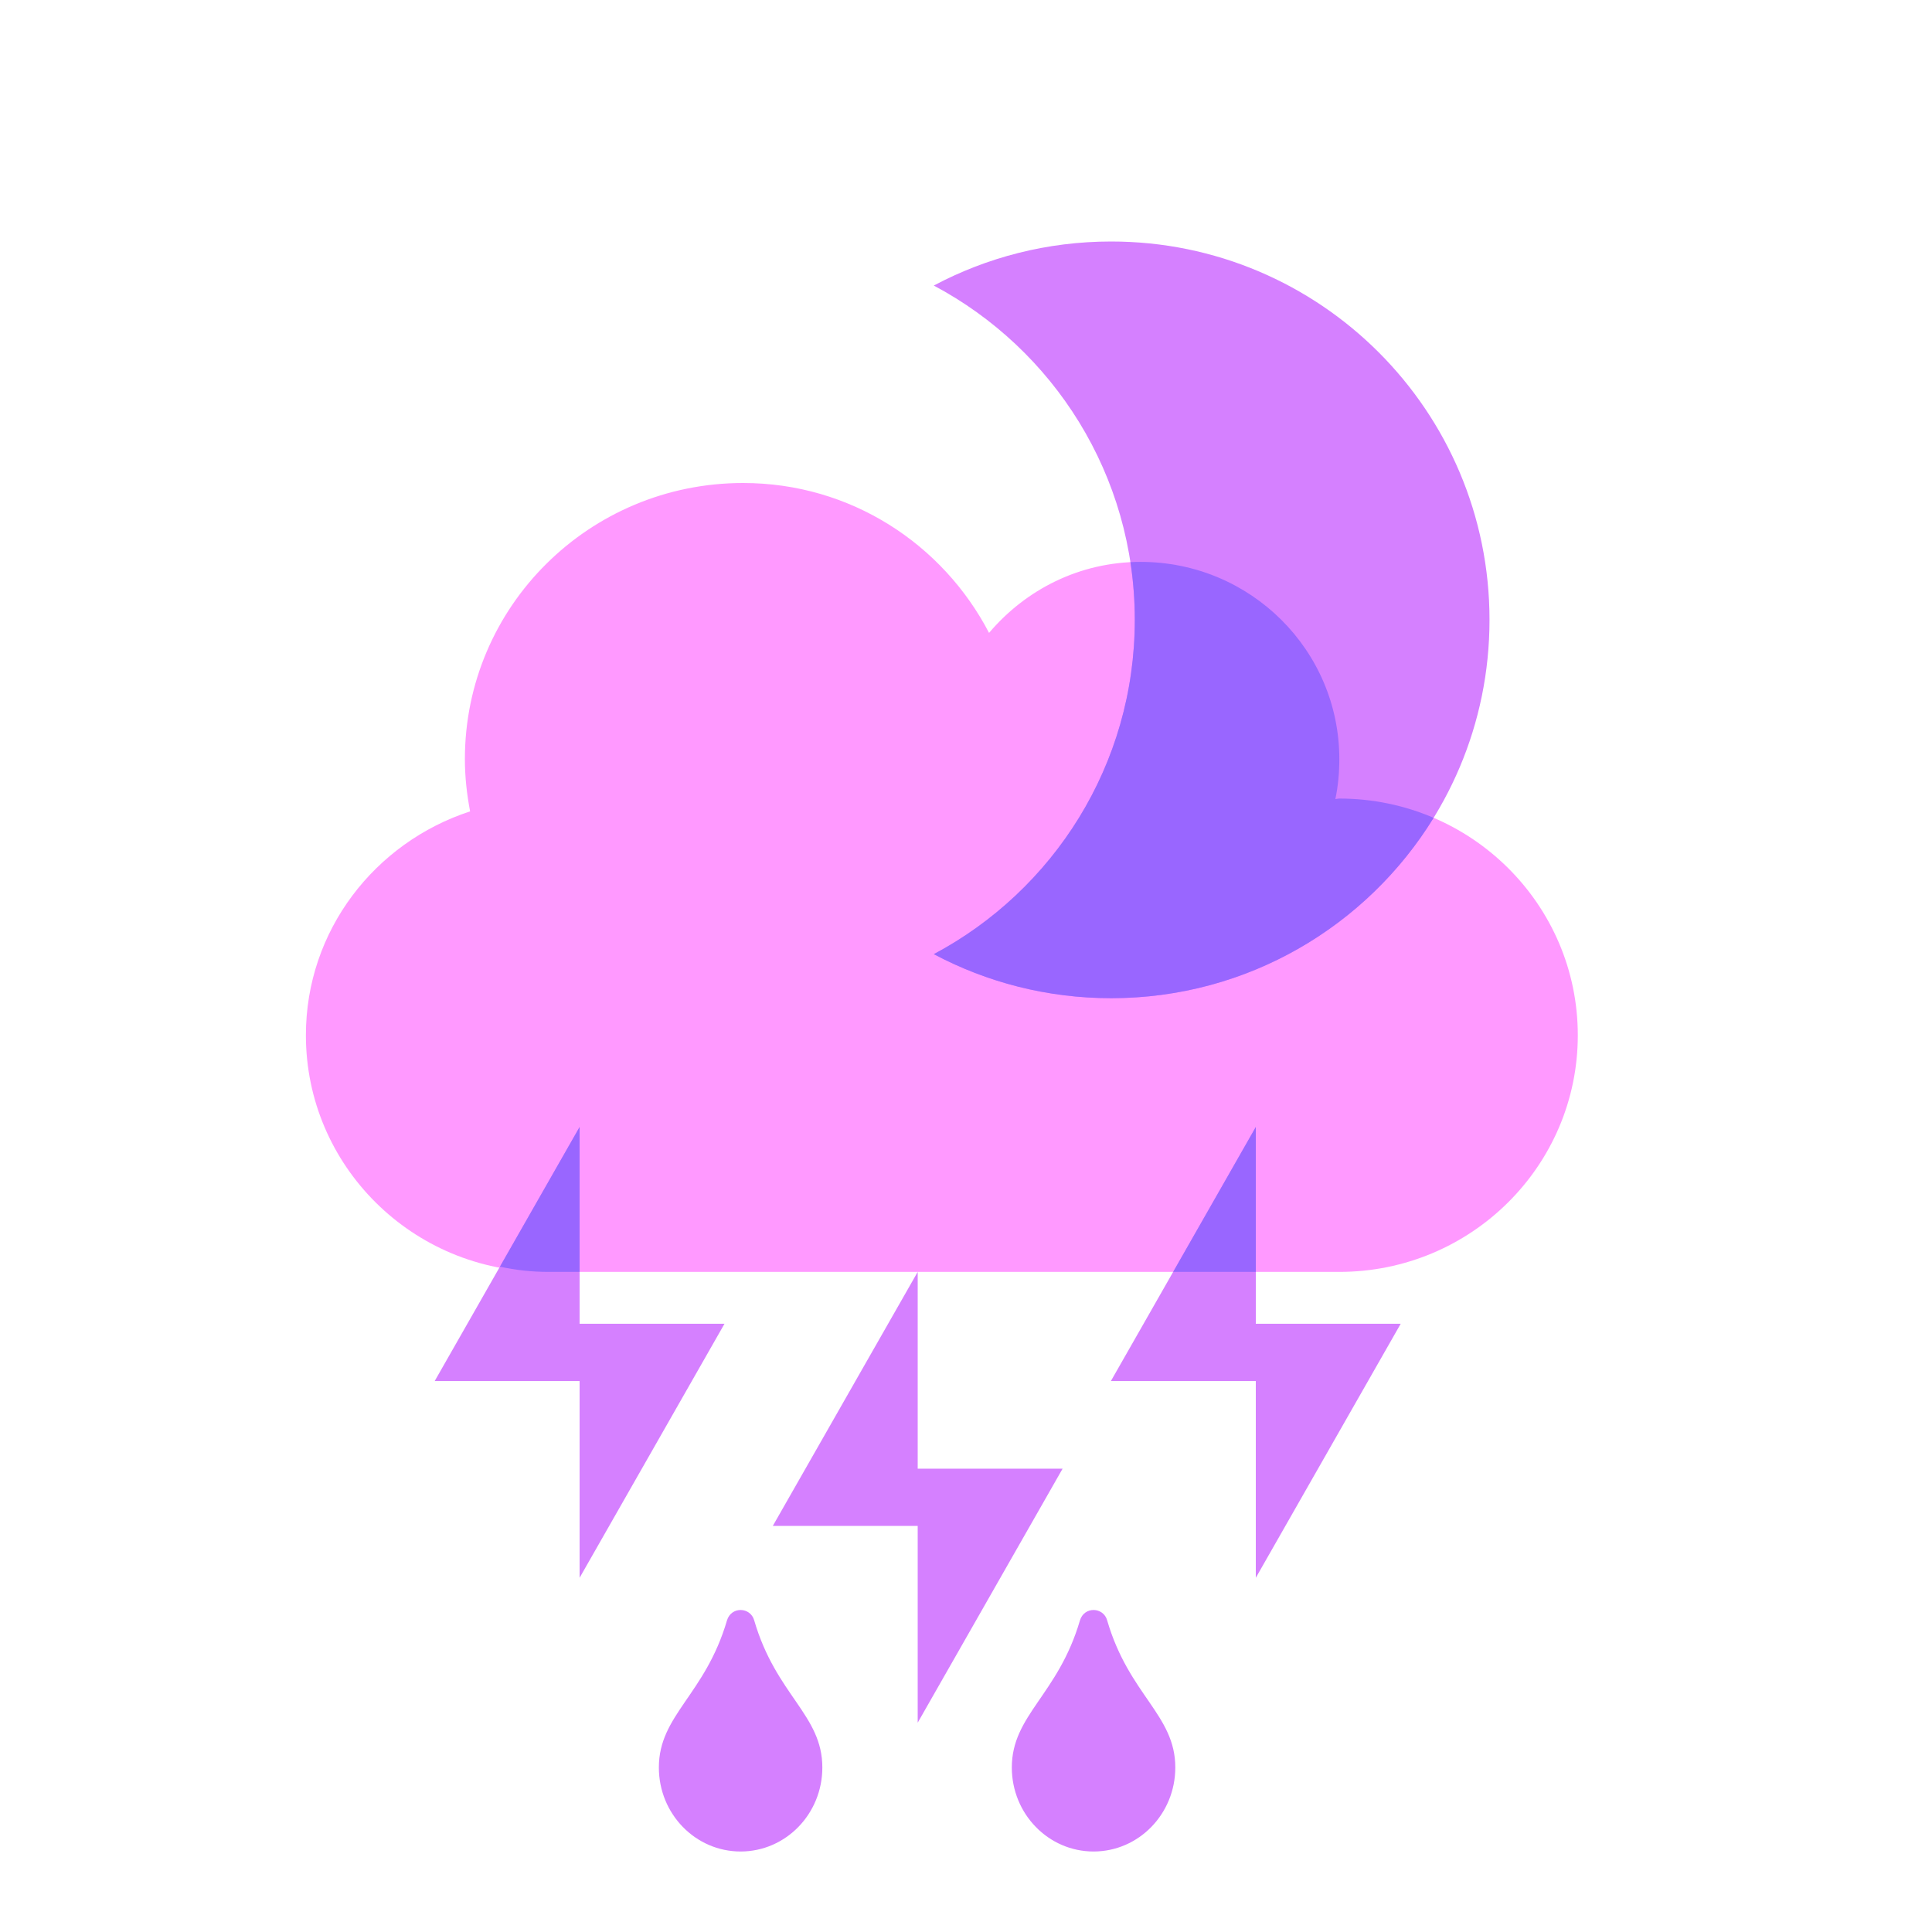 <svg width="120" height="120" viewBox="0 0 120 120" fill="none" xmlns="http://www.w3.org/2000/svg">
<path d="M83.188 49.6C83.095 49.6 83.018 49.631 82.941 49.631C83.11 48.834 83.188 48.008 83.188 47.15C83.188 40.382 77.664 34.9 70.844 34.9C67.048 34.9 63.7 36.63 61.432 39.31C58.562 33.797 52.837 30 46.156 30C36.605 30 28.875 37.672 28.875 47.15C28.875 48.268 28.998 49.34 29.199 50.396C23.29 52.326 19 57.792 19 64.3C19 72.416 25.635 79 33.812 79H83.188C91.365 79 98 72.416 98 64.3C98 56.184 91.365 49.6 83.188 49.6Z" fill="#FF99FF"/>
<path fill-rule="evenodd" clip-rule="evenodd" d="M58 17.736C65.427 21.685 70.484 29.502 70.484 38.5C70.484 47.498 65.427 55.315 58 59.264C61.286 61.01 65.035 62 69.016 62C81.994 62 92.516 51.479 92.516 38.5C92.516 25.521 81.994 15 69.016 15C65.035 15 61.286 15.99 58 17.736Z" fill="#D580FF"/>
<path fill-rule="evenodd" clip-rule="evenodd" d="M89.046 50.796C87.249 50.026 85.268 49.6 83.188 49.6C83.139 49.6 83.095 49.608 83.053 49.616C83.014 49.624 82.977 49.631 82.941 49.631C83.11 48.834 83.188 48.008 83.188 47.15C83.188 40.382 77.664 34.9 70.844 34.9C70.632 34.9 70.422 34.905 70.213 34.916C70.392 36.085 70.484 37.282 70.484 38.5C70.484 47.498 65.427 55.315 58 59.264C61.286 61.01 65.035 62 69.016 62C77.487 62 84.911 57.518 89.046 50.796Z" fill="#9966FF"/>
<path d="M78 82.222V70L69 85.778H78V98L87 82.222H78Z" fill="#D580FF"/>
<path d="M36 82.222V70L27 85.778H36V98L45 82.222H36Z" fill="#D580FF"/>
<path d="M57 91.222V79L48 94.778H57V107L66 91.222H57Z" fill="#D580FF"/>
<path d="M45.154 100.648C43.8 105.273 40.923 106.522 40.923 109.782C40.923 112.667 43.197 115 46 115C48.803 115 51.077 112.667 51.077 109.782C51.077 106.512 48.2 105.293 46.846 100.648C46.614 99.805 45.418 99.763 45.154 100.648ZM67.077 100.648C65.723 105.273 62.846 106.522 62.846 109.782C62.846 112.667 65.12 115 67.923 115C70.726 115 73 112.667 73 109.782C73 106.512 70.123 105.293 68.769 100.648C68.537 99.805 67.341 99.763 67.077 100.648Z" fill="#D580FF"/>
<path fill-rule="evenodd" clip-rule="evenodd" d="M78 79V70L72.866 79H78ZM36 79V70L31.051 78.676C32.021 78.888 33.029 79 34.062 79H36Z" fill="#9966FF"/>
</svg>
